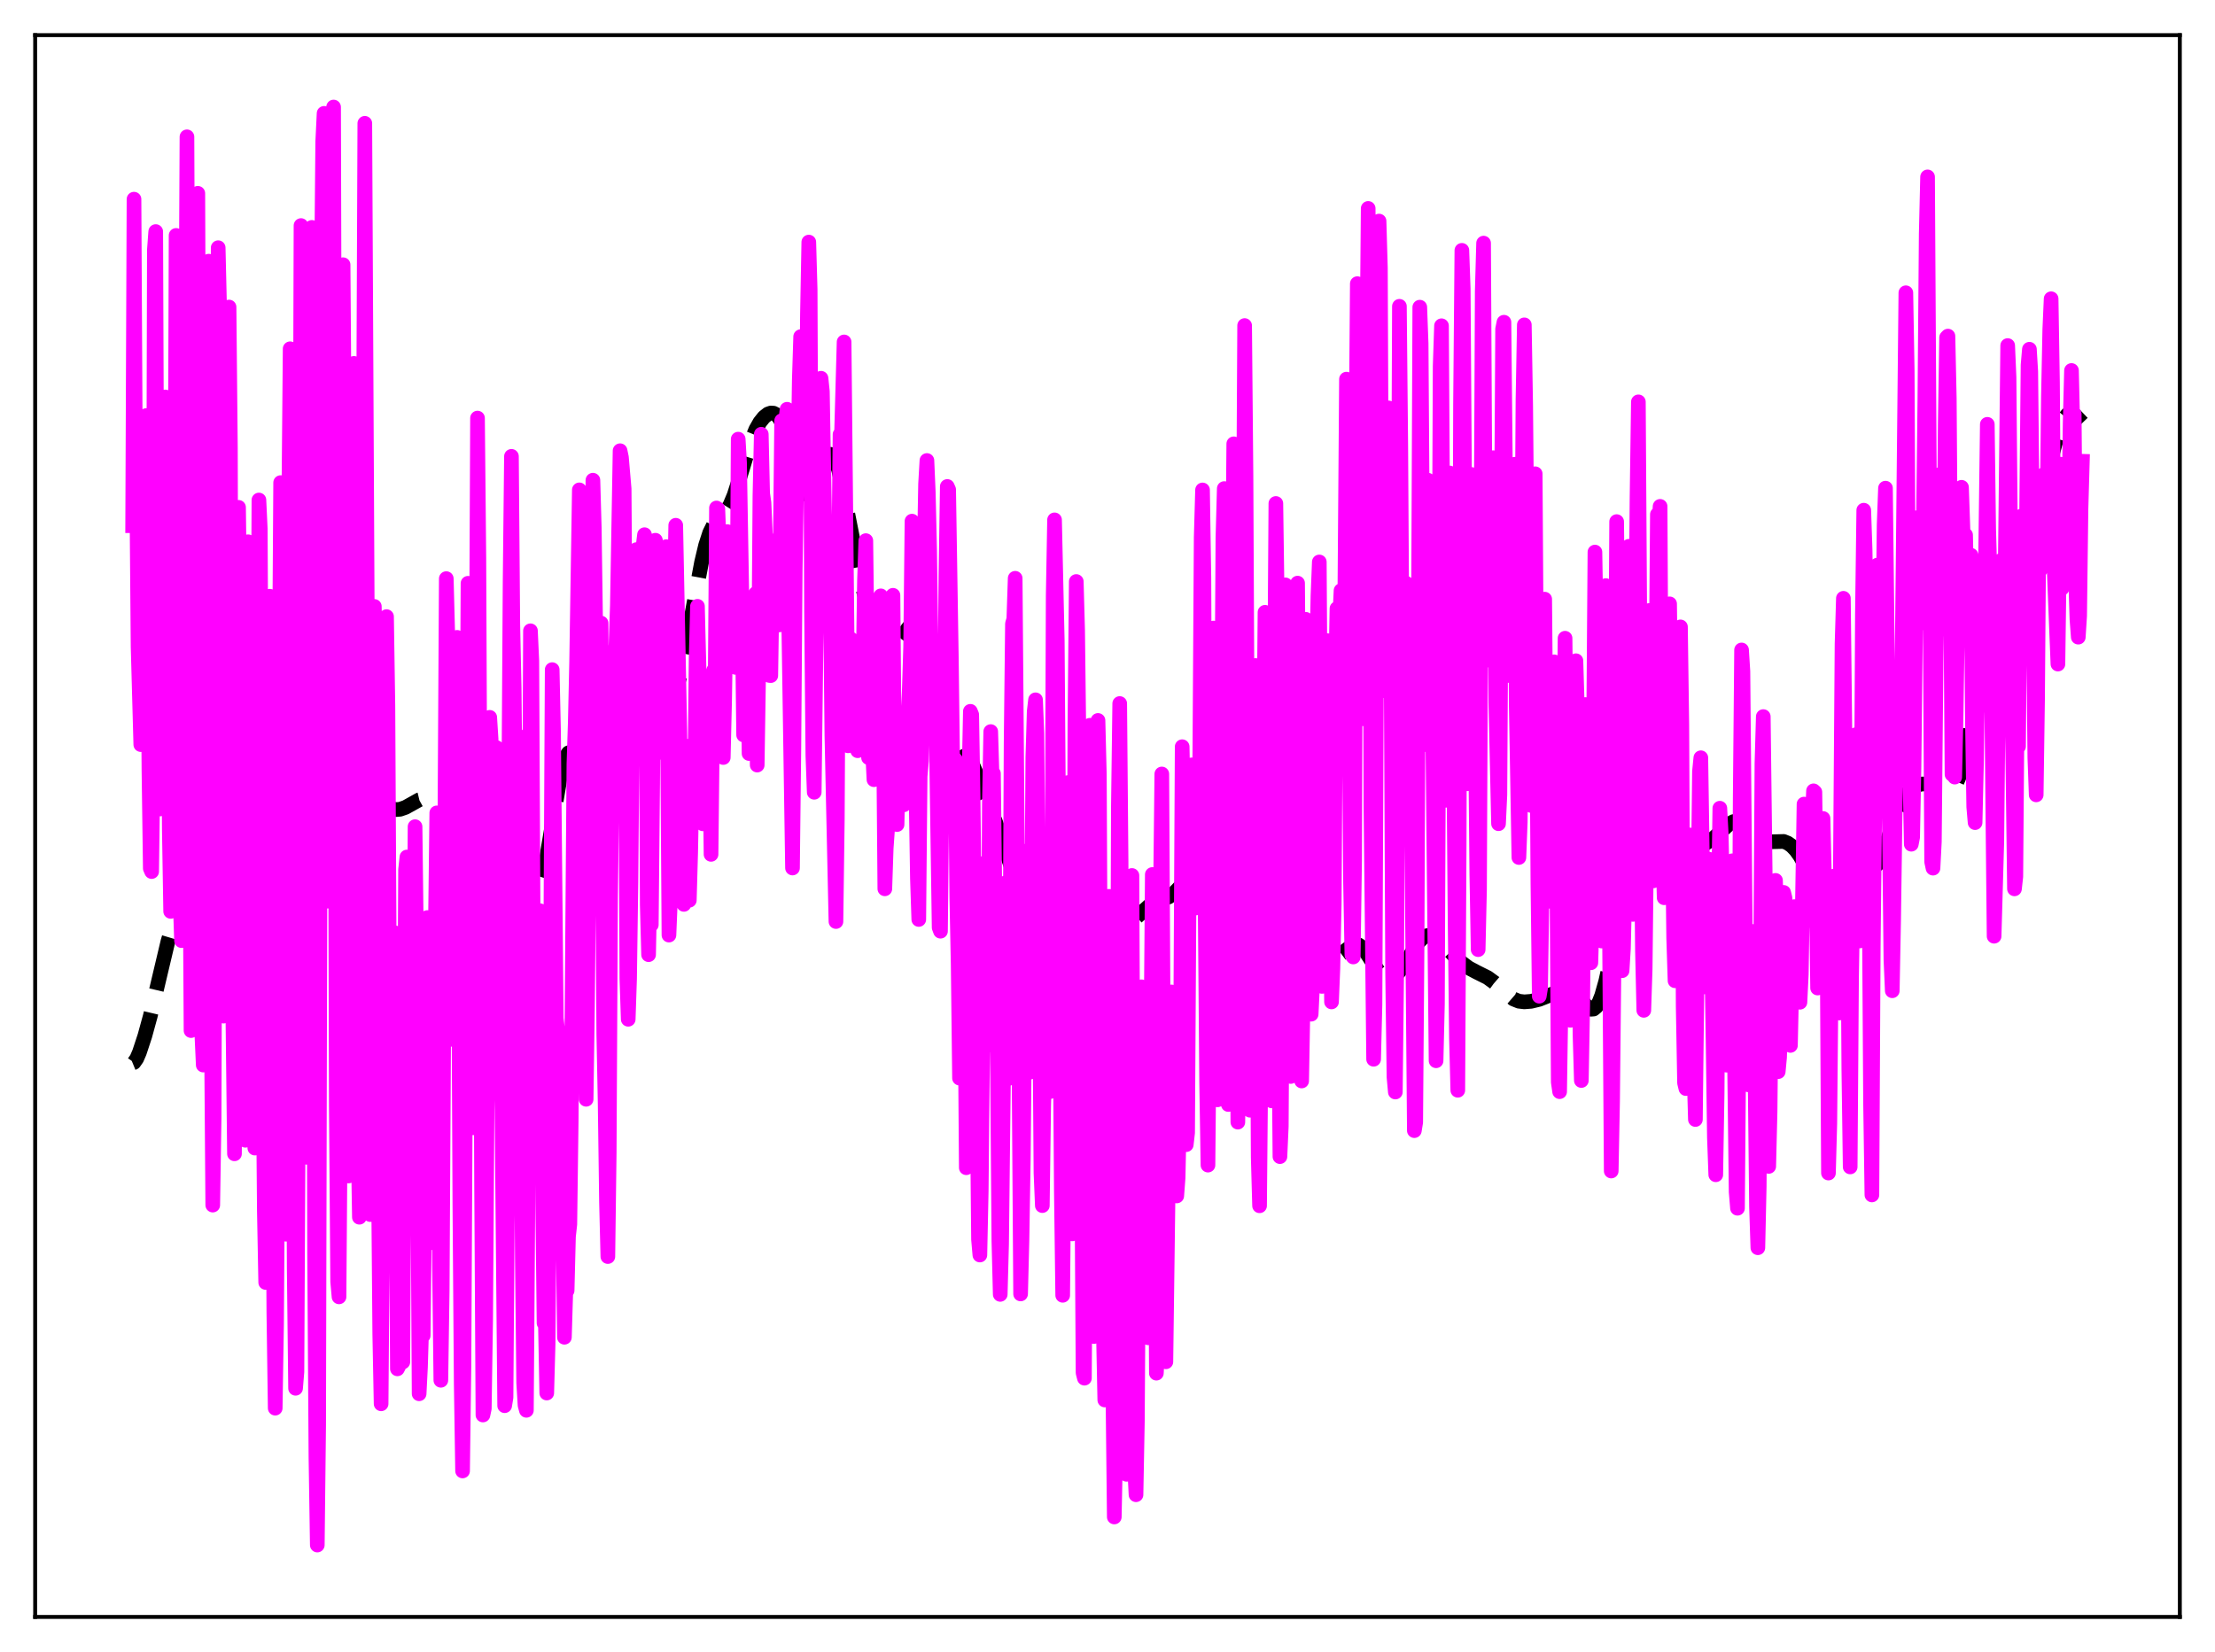 <?xml version="1.0" encoding="utf-8" standalone="no"?>
<!DOCTYPE svg PUBLIC "-//W3C//DTD SVG 1.1//EN"
  "http://www.w3.org/Graphics/SVG/1.1/DTD/svg11.dtd">
<svg xmlns:xlink="http://www.w3.org/1999/xlink" width="453.6pt" height="338.4pt" viewBox="0 0 453.6 338.4" xmlns="http://www.w3.org/2000/svg" version="1.1">
 <defs>
  <style type="text/css">*{stroke-linejoin: round; stroke-linecap: butt}</style>
 </defs>
 <g id="figure_1">
  <g id="patch_1">
   <path d="M 0 338.4 
L 453.6 338.4 
L 453.6 0 
L 0 0 
z
" style="fill: #ffffff"/>
  </g>
  <g id="axes_1">
   <g id="patch_2">
    <path d="M 7.2 331.2 
L 446.4 331.2 
L 446.4 7.2 
L 7.2 7.2 
z
" style="fill: #ffffff"/>
   </g>
   <g id="matplotlib.axis_1"/>
   <g id="matplotlib.axis_2"/>
   <g id="line2d_1">
    <path d="M 27.164 217.749 
L 27.442 217.635 
L 27.998 216.843 
L 28.554 215.556 
L 29.666 212.178 
L 30.778 208.118 
L 32.446 201.04 
L 34.393 192.825 
L 35.505 189.101 
L 36.339 187.003 
L 37.173 185.496 
L 38.007 184.44 
L 39.12 183.456 
L 40.51 182.238 
L 41.622 180.937 
L 42.734 179.251 
L 44.402 176.251 
L 46.627 171.813 
L 50.519 163.651 
L 51.354 162.742 
L 52.188 162.292 
L 53.856 161.778 
L 54.412 161.303 
L 54.968 160.471 
L 55.524 159.196 
L 56.08 157.403 
L 56.914 153.656 
L 57.749 148.723 
L 58.861 140.731 
L 60.807 126.265 
L 61.641 121.607 
L 62.197 119.525 
L 62.753 118.426 
L 63.031 118.274 
L 63.309 118.397 
L 63.588 118.798 
L 64.144 120.416 
L 64.7 123.03 
L 65.534 128.457 
L 66.924 139.696 
L 68.314 150.379 
L 69.148 155.339 
L 69.983 158.864 
L 70.539 160.443 
L 71.095 161.466 
L 71.651 162.015 
L 72.207 162.209 
L 72.763 162.164 
L 74.987 161.573 
L 75.543 161.696 
L 76.1 161.981 
L 76.934 162.693 
L 79.436 165.21 
L 80.27 165.657 
L 81.104 165.831 
L 81.939 165.763 
L 83.051 165.376 
L 84.441 164.603 
L 85.831 163.827 
L 86.665 163.625 
L 87.221 163.718 
L 87.777 164.048 
L 88.334 164.619 
L 89.168 165.902 
L 90.558 168.765 
L 91.948 171.495 
L 92.782 172.71 
L 93.616 173.546 
L 94.451 174.076 
L 95.285 174.344 
L 96.397 174.438 
L 97.787 174.237 
L 98.899 174.104 
L 99.733 174.222 
L 100.289 174.502 
L 101.124 175.25 
L 101.958 176.338 
L 104.46 180.001 
L 105.572 181.099 
L 107.241 182.294 
L 108.353 182.859 
L 108.909 182.935 
L 109.465 182.722 
L 110.021 182.089 
L 110.577 180.94 
L 111.133 179.209 
L 111.967 175.483 
L 113.08 168.94 
L 114.748 159.034 
L 115.304 156.653 
L 115.86 155.022 
L 116.416 154.205 
L 116.694 154.108 
L 116.972 154.208 
L 117.25 154.493 
L 117.806 155.535 
L 118.64 157.913 
L 120.309 163.209 
L 121.143 165.048 
L 121.699 165.825 
L 122.255 166.246 
L 122.811 166.363 
L 123.367 166.266 
L 124.201 165.881 
L 125.314 165.103 
L 126.148 164.321 
L 126.982 163.143 
L 127.816 161.4 
L 128.65 159.032 
L 131.709 149.167 
L 132.265 148.102 
L 132.821 147.378 
L 133.377 146.943 
L 134.211 146.674 
L 135.323 146.459 
L 135.879 146.178 
L 136.435 145.688 
L 136.991 144.92 
L 137.548 143.827 
L 138.382 141.561 
L 139.216 138.532 
L 140.328 133.379 
L 141.996 124.13 
L 143.665 115.197 
L 144.499 111.694 
L 145.333 109.133 
L 146.167 107.448 
L 147.001 106.428 
L 148.669 104.778 
L 149.503 103.421 
L 150.338 101.432 
L 151.45 97.978 
L 153.674 90.674 
L 154.786 87.956 
L 155.62 86.489 
L 156.455 85.444 
L 157.289 84.79 
L 157.845 84.601 
L 158.401 84.629 
L 158.957 84.915 
L 159.513 85.516 
L 160.069 86.467 
L 160.903 88.526 
L 161.737 91.255 
L 163.962 99.057 
L 164.518 100.363 
L 165.074 101.149 
L 165.352 101.327 
L 165.63 101.361 
L 165.908 101.252 
L 166.464 100.625 
L 167.02 99.515 
L 168.132 96.499 
L 168.967 94.375 
L 169.523 93.418 
L 169.801 93.153 
L 170.079 93.056 
L 170.357 93.138 
L 170.635 93.405 
L 171.191 94.489 
L 171.747 96.263 
L 172.581 99.998 
L 176.474 119.76 
L 177.586 123.809 
L 178.698 127.172 
L 179.81 129.831 
L 180.645 131.237 
L 181.201 131.873 
L 181.757 132.245 
L 182.313 132.348 
L 182.869 132.207 
L 183.425 131.843 
L 184.259 130.925 
L 186.205 128.364 
L 186.762 127.989 
L 187.318 128.003 
L 187.874 128.489 
L 188.43 129.48 
L 188.986 130.974 
L 189.82 134.013 
L 192.322 144.085 
L 193.157 146.299 
L 193.991 147.811 
L 195.103 149.19 
L 196.215 150.619 
L 197.327 152.534 
L 198.717 155.548 
L 202.054 163.34 
L 203.722 167.937 
L 207.059 177.439 
L 211.229 188.298 
L 212.064 189.944 
L 212.898 191.178 
L 213.732 192.022 
L 214.844 192.74 
L 217.346 194.006 
L 218.459 194.354 
L 219.571 194.401 
L 220.961 194.13 
L 224.576 193.247 
L 225.688 192.612 
L 229.58 190.054 
L 230.971 189.296 
L 232.361 188.222 
L 235.697 185.221 
L 236.81 184.691 
L 239.312 183.739 
L 240.424 182.938 
L 241.536 181.789 
L 242.649 180.237 
L 243.761 178.19 
L 245.151 174.979 
L 246.541 171.813 
L 247.097 170.907 
L 247.653 170.343 
L 248.209 170.182 
L 248.766 170.455 
L 249.322 171.137 
L 250.156 172.744 
L 252.936 179.048 
L 253.77 180.261 
L 254.605 181.077 
L 255.995 181.989 
L 257.385 182.908 
L 258.775 184.204 
L 261.278 186.706 
L 262.112 187.213 
L 262.946 187.459 
L 264.336 187.525 
L 265.448 187.628 
L 266.282 187.991 
L 267.117 188.673 
L 267.951 189.68 
L 269.341 191.825 
L 271.009 194.357 
L 271.843 195.262 
L 272.677 195.796 
L 273.234 195.903 
L 273.79 195.809 
L 274.624 195.366 
L 277.126 193.505 
L 277.682 193.417 
L 278.238 193.554 
L 278.794 193.933 
L 279.629 194.881 
L 280.741 196.589 
L 282.131 198.734 
L 282.965 199.689 
L 283.521 200.115 
L 284.077 200.34 
L 284.633 200.365 
L 285.189 200.201 
L 285.746 199.845 
L 286.58 198.978 
L 287.692 197.384 
L 290.472 193.003 
L 291.306 192.144 
L 292.141 191.679 
L 292.697 191.586 
L 293.253 191.67 
L 294.087 192.087 
L 295.199 193.007 
L 297.701 195.652 
L 299.37 197.229 
L 300.76 198.257 
L 302.428 199.143 
L 304.653 200.255 
L 306.043 201.271 
L 309.935 204.634 
L 311.048 205.083 
L 312.16 205.213 
L 313.55 205.105 
L 315.218 204.704 
L 316.609 204.154 
L 319.945 202.709 
L 320.779 202.66 
L 321.613 202.911 
L 322.448 203.466 
L 323.282 204.307 
L 325.228 206.439 
L 325.784 206.729 
L 326.34 206.687 
L 326.896 206.228 
L 327.452 205.306 
L 328.008 203.904 
L 328.843 200.957 
L 330.233 194.712 
L 331.623 188.666 
L 332.457 185.863 
L 333.291 183.766 
L 334.125 182.236 
L 338.018 175.978 
L 338.852 174.759 
L 339.686 173.933 
L 340.242 173.669 
L 340.798 173.631 
L 341.633 173.896 
L 344.135 175.139 
L 344.969 175.139 
L 345.803 174.864 
L 347.194 174.094 
L 350.808 171.785 
L 352.198 170.538 
L 354.145 168.748 
L 354.979 168.29 
L 355.535 168.186 
L 356.091 168.25 
L 356.647 168.481 
L 357.481 169.114 
L 360.54 171.985 
L 361.374 172.33 
L 362.208 172.435 
L 365.266 172.357 
L 366.101 172.694 
L 366.935 173.284 
L 367.769 174.155 
L 368.603 175.324 
L 369.715 177.263 
L 372.218 181.912 
L 373.052 182.856 
L 373.608 183.139 
L 374.164 183.116 
L 374.72 182.776 
L 375.276 182.123 
L 376.11 180.667 
L 378.613 175.63 
L 379.169 175.014 
L 379.725 174.727 
L 380.281 174.784 
L 380.837 175.152 
L 381.671 176.062 
L 382.783 177.264 
L 383.339 177.56 
L 383.895 177.496 
L 384.452 177.026 
L 385.008 176.156 
L 385.842 174.195 
L 387.232 169.986 
L 388.622 166.01 
L 389.456 164.177 
L 390.291 162.797 
L 391.125 161.819 
L 391.959 161.171 
L 392.793 160.763 
L 393.627 160.581 
L 394.739 160.608 
L 395.851 160.911 
L 398.91 162.033 
L 399.466 161.873 
L 400.022 161.42 
L 400.578 160.578 
L 401.134 159.283 
L 401.968 156.465 
L 402.803 152.686 
L 405.861 137.318 
L 406.695 134.823 
L 407.251 133.775 
L 407.807 133.163 
L 408.363 132.886 
L 410.032 132.517 
L 410.588 132.065 
L 411.144 131.258 
L 411.7 130.036 
L 412.534 127.445 
L 413.368 124.075 
L 415.037 116.074 
L 417.261 105.525 
L 419.485 96.069 
L 421.154 89.8 
L 421.988 87.331 
L 422.822 85.588 
L 423.378 84.922 
L 423.934 84.66 
L 424.49 84.766 
L 425.046 85.176 
L 426.436 86.63 
L 426.436 86.63 
" clip-path="url(#p8e34c26a7c)" style="fill: none; stroke-dasharray: 11.1,4.8; stroke-dashoffset: 0; stroke: #000000; stroke-width: 3"/>
   </g>
   <g id="line2d_2">
    <path d="M 27.164 107.685 
L 27.442 40.797 
L 27.72 92.106 
L 27.998 99.578 
L 28.276 132.459 
L 28.832 152.519 
L 29.11 146.438 
L 29.388 104.748 
L 29.666 87.669 
L 29.944 85.12 
L 30.5 157.746 
L 30.778 177.879 
L 31.056 178.525 
L 31.334 157.991 
L 31.612 51.201 
L 31.89 47.433 
L 32.168 119.186 
L 32.446 154.106 
L 32.725 165.711 
L 33.003 163.733 
L 33.281 158.631 
L 33.559 136.311 
L 33.837 81.309 
L 34.115 87.089 
L 34.671 169.885 
L 34.949 186.682 
L 35.227 185.453 
L 35.783 127.763 
L 36.061 48.222 
L 36.339 51.926 
L 36.617 148.02 
L 36.895 184.517 
L 37.173 192.67 
L 37.451 166.652 
L 37.729 104.882 
L 38.007 83.65 
L 38.285 28.025 
L 38.842 165.434 
L 39.12 211.099 
L 39.398 208.716 
L 39.954 97.736 
L 40.232 86.786 
L 40.51 39.596 
L 41.066 178.099 
L 41.344 212.091 
L 41.622 218.158 
L 41.9 141.245 
L 42.456 54.361 
L 42.734 53.498 
L 43.012 174.057 
L 43.568 246.842 
L 43.846 229.076 
L 44.124 141.354 
L 44.402 106.258 
L 44.68 50.738 
L 44.959 62.589 
L 45.237 163.703 
L 45.515 178.124 
L 45.793 208.136 
L 46.071 174.227 
L 46.349 97.804 
L 46.627 73.946 
L 46.905 62.891 
L 47.183 91.681 
L 47.461 188.344 
L 48.017 236.341 
L 48.295 198.972 
L 48.573 130.061 
L 48.851 103.922 
L 49.129 126.088 
L 49.685 210.972 
L 49.963 227.042 
L 50.241 233.564 
L 50.797 110.971 
L 51.076 123.477 
L 51.354 147.889 
L 51.632 201.89 
L 51.91 225.459 
L 52.188 235.168 
L 52.466 219.39 
L 53.022 102.421 
L 53.3 108.313 
L 53.856 216.05 
L 54.134 248.085 
L 54.412 262.696 
L 54.69 206.22 
L 54.968 123.683 
L 55.246 122.128 
L 55.524 146.589 
L 55.802 224.716 
L 56.08 268.848 
L 56.358 288.441 
L 56.636 271.175 
L 56.914 230.3 
L 57.193 140.96 
L 57.471 98.851 
L 58.027 212.887 
L 58.305 242.331 
L 58.583 252.814 
L 58.861 209.671 
L 59.139 102.99 
L 59.417 71.438 
L 59.973 192.44 
L 60.251 259.917 
L 60.529 284.369 
L 60.807 281 
L 61.085 227.457 
L 61.641 46.203 
L 61.919 49.247 
L 62.475 202.165 
L 62.753 237.046 
L 63.031 226.592 
L 63.588 62.347 
L 63.866 46.577 
L 64.422 256.694 
L 64.7 298.551 
L 64.978 316.473 
L 65.256 291.808 
L 65.812 59.11 
L 66.09 28.97 
L 66.368 23.22 
L 66.646 113.028 
L 67.202 184.591 
L 67.48 167.292 
L 67.758 116.378 
L 68.036 37.617 
L 68.314 21.927 
L 68.87 226.44 
L 69.148 262.515 
L 69.426 265.64 
L 69.705 228.56 
L 70.261 54.224 
L 70.817 131.186 
L 71.095 212.739 
L 71.373 240.883 
L 71.651 229.409 
L 71.929 180.839 
L 72.207 106.677 
L 72.485 74.436 
L 73.319 232.345 
L 73.597 249.329 
L 74.153 158.928 
L 74.709 25.258 
L 75.822 248.786 
L 76.1 210.384 
L 76.378 152.635 
L 76.656 124.215 
L 76.934 138.133 
L 77.49 240.064 
L 77.768 273.289 
L 78.046 287.549 
L 78.324 252.56 
L 78.88 145.879 
L 79.158 126.304 
L 79.436 144.498 
L 79.992 247.361 
L 80.27 252.389 
L 80.548 198.049 
L 80.826 191.049 
L 81.382 280.386 
L 81.66 279.847 
L 81.939 270.244 
L 82.495 278.981 
L 83.051 178.132 
L 83.329 175.547 
L 83.607 189.394 
L 83.885 216.889 
L 84.163 220.653 
L 84.441 221.798 
L 84.719 214.098 
L 84.997 169.328 
L 85.275 191.958 
L 85.831 285.494 
L 86.109 280.024 
L 86.387 270.947 
L 86.665 273.571 
L 86.943 249.153 
L 87.221 205.489 
L 87.499 187.946 
L 87.777 208.23 
L 88.056 245.476 
L 88.334 254.542 
L 88.612 238.361 
L 89.168 189.593 
L 89.446 166.505 
L 90.002 259.339 
L 90.28 282.73 
L 90.558 264.384 
L 91.392 118.52 
L 91.67 129.096 
L 92.504 212.896 
L 92.782 206.714 
L 93.06 165.418 
L 93.616 130.556 
L 94.172 246.748 
L 94.451 283.463 
L 94.729 301.301 
L 95.007 280.035 
L 95.841 119.476 
L 96.675 222.167 
L 96.953 231.017 
L 97.231 172.799 
L 97.509 147.424 
L 97.787 85.637 
L 98.065 114.347 
L 98.621 242.795 
L 98.899 289.839 
L 99.177 288.525 
L 99.455 270.248 
L 100.289 146.937 
L 100.568 151.378 
L 100.846 170.273 
L 101.124 197.307 
L 101.402 180.339 
L 101.68 153.132 
L 101.958 164.649 
L 102.236 168.788 
L 102.514 211.503 
L 102.792 227.153 
L 103.348 287.936 
L 103.626 286.242 
L 103.904 248.503 
L 104.182 162.996 
L 104.46 119.223 
L 104.738 93.474 
L 105.016 127.849 
L 105.294 140.969 
L 105.572 170.291 
L 105.85 150.506 
L 106.128 153.821 
L 106.406 179.113 
L 106.963 257.754 
L 107.241 283.227 
L 107.519 287.851 
L 107.797 288.881 
L 108.075 250.731 
L 108.631 129.211 
L 108.909 135.344 
L 109.187 190.312 
L 109.743 228.493 
L 110.021 228.775 
L 110.577 186.543 
L 110.855 192.945 
L 111.133 246.508 
L 111.411 271.016 
L 111.689 270.973 
L 111.967 285.342 
L 112.245 275.266 
L 112.523 243.184 
L 113.08 137.164 
L 113.358 149.929 
L 113.914 208.588 
L 114.47 213.314 
L 114.748 230.234 
L 115.026 236.455 
L 115.304 250.528 
L 115.582 273.915 
L 115.86 264.694 
L 116.138 264.352 
L 116.416 253.287 
L 116.694 250.761 
L 116.972 229.579 
L 117.528 156.497 
L 117.806 148.041 
L 118.084 135.556 
L 118.64 100.339 
L 118.919 108.165 
L 119.197 137.321 
L 119.475 179.972 
L 120.031 225.169 
L 120.309 205.981 
L 120.865 147.881 
L 121.143 131.214 
L 121.421 98.363 
L 121.699 108.136 
L 122.255 147.502 
L 122.533 153.921 
L 122.811 128.037 
L 123.089 127.626 
L 123.645 211.78 
L 123.923 225.865 
L 124.201 246.253 
L 124.479 257.386 
L 124.757 236.141 
L 125.036 183.893 
L 125.592 138.081 
L 126.148 132.036 
L 126.426 124.008 
L 126.982 92.325 
L 127.26 93.67 
L 127.816 100.127 
L 128.094 140.728 
L 128.372 200.438 
L 128.65 208.782 
L 128.928 200.48 
L 129.206 180.703 
L 129.484 147.201 
L 130.318 112.583 
L 130.596 116.728 
L 130.874 135.148 
L 131.152 145.271 
L 131.709 111.766 
L 131.987 109.525 
L 132.265 127.804 
L 132.543 185.28 
L 132.821 195.552 
L 133.099 181.241 
L 133.377 189.43 
L 133.655 160.475 
L 133.933 114.025 
L 134.211 110.658 
L 134.489 111.989 
L 134.767 119.614 
L 135.323 144.34 
L 135.601 154.157 
L 136.157 114.765 
L 136.435 111.973 
L 136.991 191.538 
L 137.269 184.803 
L 137.548 183.235 
L 137.826 177.834 
L 138.104 122.596 
L 138.382 107.591 
L 139.216 149.58 
L 139.494 170.872 
L 139.772 181.097 
L 140.05 185.248 
L 140.328 164.683 
L 140.606 152.842 
L 140.884 160.583 
L 141.162 184.404 
L 141.44 174.607 
L 141.718 160.282 
L 141.996 166.99 
L 142.274 161.412 
L 142.552 135.036 
L 142.83 124.194 
L 143.943 168.749 
L 144.221 156.927 
L 144.499 156.354 
L 144.777 138.559 
L 145.055 140.018 
L 145.333 152.401 
L 145.611 175.002 
L 145.889 150.392 
L 146.167 137.265 
L 146.445 141.593 
L 146.723 104.054 
L 147.001 104.239 
L 147.279 111.409 
L 147.557 139.382 
L 148.113 155.164 
L 148.391 143.464 
L 148.947 108.894 
L 149.225 109.664 
L 149.503 121.717 
L 150.06 135.706 
L 150.338 111.521 
L 150.616 136.699 
L 150.894 133.846 
L 151.172 89.949 
L 151.45 94.771 
L 152.006 127.204 
L 152.284 150.548 
L 152.562 144.511 
L 152.84 127.974 
L 153.118 129.537 
L 153.396 154.35 
L 153.674 149.953 
L 153.952 131.823 
L 154.23 128.258 
L 154.508 136.131 
L 154.786 121.552 
L 155.064 156.715 
L 155.342 138.769 
L 155.62 101.637 
L 155.899 88.949 
L 156.177 101.06 
L 156.455 102.994 
L 156.733 109.175 
L 157.011 111.474 
L 157.289 120.967 
L 157.567 138.359 
L 157.845 138.387 
L 158.123 120.381 
L 158.401 112.988 
L 158.679 113.202 
L 158.957 110.649 
L 159.235 115.101 
L 159.513 128.02 
L 159.791 111.725 
L 160.069 86.181 
L 160.347 88.814 
L 160.625 97.342 
L 160.903 86.204 
L 161.181 83.831 
L 161.459 123.639 
L 162.294 177.798 
L 162.572 153.363 
L 162.85 116.701 
L 163.128 98.968 
L 163.406 96.044 
L 163.684 77.796 
L 163.962 68.955 
L 164.518 81.188 
L 164.796 100.182 
L 165.074 91.111 
L 165.352 64.412 
L 165.63 49.586 
L 165.908 59.311 
L 166.186 125.341 
L 166.464 154.813 
L 166.742 162.282 
L 167.576 92.982 
L 167.854 89.774 
L 168.132 77.479 
L 168.411 80.186 
L 168.967 111.605 
L 169.245 113.95 
L 169.523 109.825 
L 169.801 111.811 
L 170.079 124.288 
L 170.357 150.672 
L 171.191 188.762 
L 171.469 167.823 
L 171.747 116.555 
L 172.025 88.984 
L 172.303 89.934 
L 172.859 70.041 
L 173.693 152.768 
L 173.971 136.369 
L 174.249 130.889 
L 174.806 147.161 
L 175.084 145.672 
L 175.64 153.774 
L 175.918 151.862 
L 176.196 148.87 
L 176.474 144.65 
L 176.752 137.378 
L 177.03 118.956 
L 177.308 110.74 
L 177.864 155.183 
L 178.142 152.135 
L 178.42 142.65 
L 178.698 154.081 
L 178.976 159.705 
L 179.532 135.099 
L 179.81 138.164 
L 180.088 122.534 
L 180.366 122.05 
L 180.645 126.234 
L 180.923 149.1 
L 181.201 182.06 
L 181.479 173.78 
L 182.035 165.939 
L 182.313 154.476 
L 182.591 122.931 
L 182.869 121.938 
L 183.147 154.351 
L 183.425 165.224 
L 183.703 168.897 
L 183.981 156.548 
L 184.259 153.648 
L 184.537 156.16 
L 184.815 156.516 
L 185.093 164.852 
L 185.371 163.23 
L 185.649 153.663 
L 186.205 141.553 
L 186.483 132.526 
L 186.762 106.748 
L 187.04 111.339 
L 187.318 144.952 
L 187.874 179.957 
L 188.152 188.338 
L 188.43 159.02 
L 188.708 155.842 
L 188.986 142.049 
L 189.264 114.109 
L 189.542 99.114 
L 189.82 94.326 
L 190.098 100.807 
L 190.376 112.618 
L 190.654 133.165 
L 190.932 140.758 
L 191.21 134.845 
L 191.488 133.421 
L 192.322 189.993 
L 192.6 190.742 
L 192.879 163.849 
L 193.435 150.175 
L 193.713 118.064 
L 193.991 99.646 
L 194.269 100.28 
L 194.825 134.958 
L 195.103 157.315 
L 195.381 158.923 
L 195.659 155.619 
L 195.937 183.781 
L 196.215 197.437 
L 196.493 220.839 
L 196.771 219.327 
L 197.327 181.517 
L 197.605 203.466 
L 197.883 239.19 
L 198.161 218.143 
L 198.439 159.055 
L 198.717 145.701 
L 198.995 146.393 
L 199.274 163.003 
L 199.552 189.69 
L 199.83 196.007 
L 200.386 253.877 
L 200.664 257.074 
L 200.942 243.915 
L 201.498 186.529 
L 201.776 176.684 
L 202.054 201.119 
L 202.332 214.092 
L 202.61 164.556 
L 202.888 149.854 
L 203.166 159.161 
L 203.444 158.437 
L 203.722 181.732 
L 204 187.239 
L 204.556 254.21 
L 204.834 265.133 
L 205.112 254.82 
L 205.947 180.823 
L 206.225 191.117 
L 206.503 220.936 
L 206.781 210.387 
L 207.059 152.298 
L 207.337 127.758 
L 207.615 126.798 
L 207.893 118.452 
L 208.449 186.627 
L 209.005 265.045 
L 209.283 254.145 
L 209.561 237.308 
L 210.117 178.554 
L 210.395 174.267 
L 210.951 219.605 
L 211.229 197.508 
L 211.508 155.088 
L 211.786 145.755 
L 212.064 143.345 
L 212.342 150.257 
L 212.62 184.47 
L 212.898 203.544 
L 213.176 240.25 
L 213.454 246.945 
L 213.732 226.431 
L 214.01 216.808 
L 214.566 185.485 
L 215.122 223.584 
L 215.4 195.303 
L 215.678 122.049 
L 215.956 106.485 
L 216.512 131.194 
L 217.346 243.818 
L 217.625 265.321 
L 218.181 206.44 
L 218.459 162.828 
L 218.737 160.287 
L 219.015 181.784 
L 219.293 232.886 
L 219.571 252.743 
L 219.849 221.079 
L 220.127 148.116 
L 220.405 119.112 
L 220.683 129.136 
L 220.961 152.435 
L 221.795 281.198 
L 222.073 282.297 
L 222.907 156.652 
L 223.185 148.563 
L 223.463 180.517 
L 223.742 251.864 
L 224.02 273.767 
L 224.298 238.664 
L 224.576 180.91 
L 224.854 147.57 
L 225.132 158.663 
L 225.41 215.356 
L 225.966 273.088 
L 226.244 286.764 
L 226.522 284.547 
L 227.078 183.596 
L 227.356 185.793 
L 227.634 222.327 
L 227.912 285.776 
L 228.19 310.729 
L 228.468 297.16 
L 228.746 248.928 
L 229.024 165.389 
L 229.302 144.104 
L 229.58 176.398 
L 229.858 250.517 
L 230.693 301.993 
L 230.971 284.612 
L 231.249 224.576 
L 231.527 188.572 
L 231.805 179.325 
L 232.361 300.762 
L 232.639 306.173 
L 232.917 291.207 
L 233.473 207.166 
L 233.751 202.131 
L 234.307 269.871 
L 234.585 266.298 
L 234.863 266.726 
L 235.141 274.03 
L 235.419 247.44 
L 235.975 179.127 
L 236.254 185.528 
L 236.81 281.272 
L 237.088 275.691 
L 237.366 239.957 
L 237.644 183.604 
L 237.922 158.536 
L 238.478 257.785 
L 238.756 278.942 
L 239.59 214.972 
L 239.868 203.18 
L 240.146 204.936 
L 240.424 210.834 
L 240.98 244.971 
L 241.258 241.265 
L 241.536 228.192 
L 241.814 204.518 
L 242.092 152.951 
L 242.371 167.576 
L 242.649 209.924 
L 242.927 234.465 
L 243.205 232.017 
L 243.483 186.129 
L 243.761 159.278 
L 244.039 156.676 
L 244.317 157.64 
L 244.595 181.05 
L 244.873 185.991 
L 245.151 170.85 
L 245.429 173.28 
L 245.707 154.341 
L 245.985 110.087 
L 246.263 100.359 
L 246.541 118.384 
L 246.819 187.857 
L 247.097 221.652 
L 247.375 238.653 
L 247.653 208.957 
L 247.931 164.535 
L 248.488 128.646 
L 249.044 217.693 
L 249.322 225.286 
L 249.6 197.944 
L 249.878 183.62 
L 250.156 155.257 
L 250.434 110.172 
L 250.712 100.073 
L 250.99 136.819 
L 251.268 195.404 
L 251.546 226.24 
L 251.824 223.115 
L 252.102 183.162 
L 252.38 122.839 
L 252.658 90.908 
L 252.936 91.717 
L 253.214 189.059 
L 253.492 229.851 
L 253.77 212.245 
L 254.048 172.584 
L 254.326 166.085 
L 254.883 66.685 
L 255.161 97.605 
L 255.717 214.118 
L 255.995 227.415 
L 256.829 142.09 
L 257.107 136.319 
L 257.663 237.05 
L 257.941 246.985 
L 259.053 125.419 
L 259.331 128.761 
L 259.609 185.162 
L 259.887 218.72 
L 260.165 224.142 
L 260.443 225.504 
L 261.278 103.128 
L 261.556 123.159 
L 261.834 205.095 
L 262.112 236.916 
L 262.39 230.717 
L 262.946 140.202 
L 263.224 119.8 
L 263.502 127.694 
L 264.336 220.5 
L 264.614 205.962 
L 264.892 185.496 
L 265.17 131.695 
L 265.448 123.201 
L 265.726 119.443 
L 266.004 153.537 
L 266.282 210.951 
L 266.56 221.422 
L 266.838 205.963 
L 267.395 126.856 
L 267.673 128.3 
L 268.507 207.741 
L 268.785 202 
L 269.341 169.525 
L 269.619 135.741 
L 269.897 122.062 
L 270.175 115.109 
L 270.731 202.05 
L 271.009 200.238 
L 271.287 187.496 
L 271.565 145.374 
L 271.843 131.229 
L 272.121 152.812 
L 272.677 205.227 
L 272.955 198.419 
L 273.234 185.005 
L 273.512 139.678 
L 273.79 124.657 
L 274.068 157.051 
L 274.346 126.761 
L 274.624 120.969 
L 274.902 145.417 
L 275.18 151.854 
L 275.736 77.662 
L 276.57 180.713 
L 276.848 195.633 
L 277.126 196.022 
L 277.404 176.238 
L 277.682 93.311 
L 277.96 58.101 
L 278.794 140.889 
L 279.072 140.979 
L 279.351 147.249 
L 279.629 146.469 
L 279.907 74.822 
L 280.185 42.694 
L 280.463 82.328 
L 280.741 164.884 
L 281.297 216.972 
L 281.575 205.772 
L 281.853 144.656 
L 282.131 53.758 
L 282.409 45.282 
L 282.687 54.884 
L 282.965 121.04 
L 283.243 141.481 
L 283.799 135.954 
L 284.077 137.465 
L 284.355 83.556 
L 284.633 86.292 
L 285.189 199.463 
L 285.468 220.62 
L 285.746 223.686 
L 286.024 198.992 
L 286.58 62.742 
L 286.858 91.489 
L 287.136 136.3 
L 287.414 144.545 
L 287.97 119.479 
L 288.804 136.312 
L 289.638 231.591 
L 289.916 229.877 
L 290.194 193.553 
L 290.75 62.919 
L 291.028 70.371 
L 291.585 152.554 
L 291.863 142.191 
L 292.419 98.358 
L 292.697 118.924 
L 292.975 107.679 
L 294.087 217.28 
L 294.365 205.627 
L 294.921 75.017 
L 295.199 66.728 
L 295.477 111.964 
L 295.755 133.61 
L 296.033 163.934 
L 296.589 108.017 
L 296.867 96.88 
L 297.145 104.517 
L 297.423 121.496 
L 297.98 188.534 
L 298.258 212.591 
L 298.536 223.325 
L 298.814 173.186 
L 299.092 82.873 
L 299.37 51.278 
L 299.648 59.139 
L 300.204 140.735 
L 300.482 160.54 
L 300.76 133.717 
L 301.038 128.069 
L 301.316 97.182 
L 301.594 98.352 
L 301.872 119.371 
L 302.428 179.031 
L 302.706 194.514 
L 302.984 182.211 
L 303.54 59.645 
L 303.818 49.8 
L 304.097 101.913 
L 304.375 98.316 
L 304.931 135.221 
L 305.209 129.367 
L 305.487 116.141 
L 305.765 93.75 
L 306.043 112.012 
L 306.321 143.878 
L 306.877 168.724 
L 307.155 162.786 
L 307.711 67.387 
L 307.989 66.006 
L 308.267 94.085 
L 308.823 106.208 
L 309.101 138.38 
L 309.379 117.852 
L 309.657 116.129 
L 309.935 102.248 
L 310.214 95.091 
L 310.492 143.845 
L 311.048 175.645 
L 311.326 168.403 
L 311.882 81.904 
L 312.16 66.542 
L 312.438 83.131 
L 312.994 142.193 
L 313.272 147.034 
L 313.55 164.992 
L 314.106 99.989 
L 314.384 97.043 
L 314.94 180.924 
L 315.218 204.054 
L 315.496 202.34 
L 315.774 183.395 
L 316.052 142.419 
L 316.331 122.727 
L 316.609 153.141 
L 317.165 184.611 
L 317.721 164.995 
L 317.999 163.381 
L 318.277 135.571 
L 318.555 140.277 
L 319.111 221.661 
L 319.389 223.609 
L 319.667 205.317 
L 320.501 130.731 
L 320.779 156.831 
L 321.057 170.769 
L 321.335 197.498 
L 321.613 208.993 
L 322.169 139.545 
L 322.448 143.488 
L 322.726 135.343 
L 323.004 144.66 
L 323.56 211.87 
L 323.838 221.325 
L 324.116 205.974 
L 324.672 144.317 
L 324.95 147.715 
L 325.784 197.209 
L 326.062 187.999 
L 326.618 113.083 
L 326.896 129.41 
L 327.174 129.665 
L 328.008 192.758 
L 328.286 183.38 
L 328.564 164.277 
L 328.843 119.947 
L 329.121 124.237 
L 329.955 239.866 
L 330.233 225.57 
L 330.511 198.358 
L 331.067 106.844 
L 331.901 184.049 
L 332.179 198.833 
L 332.457 194.331 
L 332.735 182.638 
L 333.291 112.278 
L 333.569 111.9 
L 334.125 175.686 
L 334.403 187.305 
L 334.681 163.638 
L 335.238 101.91 
L 335.516 82.316 
L 336.072 168.648 
L 336.35 194.745 
L 336.628 206.949 
L 336.906 198.485 
L 337.74 125.048 
L 338.296 169.845 
L 338.574 180.431 
L 338.852 175.807 
L 339.408 105.379 
L 339.686 108.033 
L 339.964 103.721 
L 340.242 155.068 
L 340.52 173.581 
L 340.798 183.89 
L 341.355 161.643 
L 341.633 125.284 
L 341.911 123.687 
L 342.745 192.165 
L 343.023 200.893 
L 343.857 129.232 
L 344.135 128.408 
L 344.413 148.407 
L 344.691 206.136 
L 344.969 221.814 
L 345.247 222.974 
L 345.525 189.297 
L 346.081 171.026 
L 346.359 174.005 
L 346.915 219.746 
L 347.194 229.314 
L 348.028 158.012 
L 348.306 155.215 
L 348.862 192.022 
L 349.14 202.148 
L 349.418 184.262 
L 349.974 175.99 
L 350.252 178.65 
L 350.808 213.121 
L 351.086 233.014 
L 351.364 240.631 
L 351.642 223.985 
L 351.92 183.809 
L 352.198 165.549 
L 352.476 170.674 
L 352.754 183.471 
L 353.032 201.852 
L 353.589 218.181 
L 353.867 198.098 
L 354.145 193.74 
L 354.423 182.578 
L 354.701 176.325 
L 355.535 244.155 
L 355.813 247.488 
L 356.091 214.795 
L 356.369 163.522 
L 356.647 133.135 
L 356.925 137.516 
L 357.481 198.734 
L 357.759 220.078 
L 358.037 222.207 
L 358.593 191.175 
L 358.871 190.789 
L 359.149 196.178 
L 359.706 247.182 
L 359.984 255.581 
L 360.262 243.034 
L 360.818 156.381 
L 361.096 146.781 
L 362.208 238.919 
L 362.486 227.696 
L 362.764 200.909 
L 363.042 186.951 
L 363.32 190.96 
L 363.598 180.335 
L 363.876 188.783 
L 364.154 219.506 
L 364.432 216.549 
L 364.71 206.442 
L 364.988 190.535 
L 365.266 182.796 
L 365.544 183.947 
L 366.379 213.704 
L 366.657 214.135 
L 367.213 189.151 
L 367.491 185.7 
L 367.769 200.928 
L 368.047 193.577 
L 368.325 194.489 
L 368.603 205.295 
L 368.881 199.544 
L 369.437 164.705 
L 369.715 167.75 
L 369.993 188.648 
L 370.549 170.829 
L 370.827 172.297 
L 371.105 168.088 
L 371.383 161.987 
L 371.661 162.244 
L 372.218 202.381 
L 372.496 181.738 
L 372.774 175.71 
L 373.052 173.182 
L 373.33 167.649 
L 373.608 179.347 
L 373.886 183.7 
L 374.164 193.239 
L 374.442 240.278 
L 374.72 230.096 
L 374.998 200.221 
L 375.276 200.485 
L 375.554 179.464 
L 375.832 181.324 
L 376.11 180.637 
L 376.388 204.643 
L 376.666 207.502 
L 377.222 131.878 
L 377.5 122.554 
L 378.057 172.563 
L 378.335 176.411 
L 378.613 219.055 
L 378.891 239.027 
L 379.169 200.363 
L 380.003 150.5 
L 380.281 157.123 
L 380.559 160.485 
L 380.837 192.741 
L 381.115 178.231 
L 381.393 125.868 
L 381.671 104.506 
L 381.949 112.704 
L 382.227 132.863 
L 382.505 169.368 
L 382.783 182.604 
L 383.061 225.864 
L 383.339 244.762 
L 383.617 193.724 
L 384.452 115.752 
L 384.73 124.869 
L 385.008 150.361 
L 385.286 153.334 
L 385.842 107.51 
L 386.12 99.988 
L 387.232 196.615 
L 387.51 202.941 
L 387.788 188.378 
L 388.344 148.583 
L 388.622 147.942 
L 388.9 146.235 
L 389.178 140.936 
L 389.456 141.973 
L 390.291 59.972 
L 390.569 75.919 
L 390.847 131.432 
L 391.125 158.656 
L 391.403 172.924 
L 391.681 171.493 
L 391.959 157.253 
L 392.515 106.053 
L 392.793 110.058 
L 393.071 127.112 
L 393.349 127.656 
L 393.905 105.813 
L 394.183 81.902 
L 394.461 47.915 
L 394.739 36.237 
L 395.573 176.518 
L 395.851 177.826 
L 396.129 172.424 
L 396.686 114.065 
L 396.964 98.278 
L 397.242 97.187 
L 397.52 118.774 
L 397.798 128.868 
L 398.076 117.566 
L 398.354 87.01 
L 398.632 69.128 
L 398.91 68.846 
L 399.188 81.61 
L 399.744 158.617 
L 400.022 157.401 
L 400.3 159.178 
L 400.578 146.567 
L 400.856 128.452 
L 401.69 99.815 
L 402.246 116.054 
L 402.524 109.587 
L 402.803 122.132 
L 403.081 114.743 
L 403.359 115.103 
L 403.637 113.737 
L 403.915 147.181 
L 404.193 165.265 
L 404.471 168.497 
L 404.749 156.564 
L 405.027 135.45 
L 405.305 132.873 
L 405.861 144.545 
L 406.139 141.29 
L 406.417 129.901 
L 406.973 86.919 
L 407.251 108.373 
L 407.529 118.28 
L 407.807 136.683 
L 408.363 191.77 
L 408.92 172.311 
L 409.476 116.678 
L 409.754 114.808 
L 410.31 137.231 
L 410.588 121.25 
L 411.144 70.782 
L 411.422 77.251 
L 411.978 138.677 
L 412.534 182.068 
L 412.812 179.551 
L 413.09 143.856 
L 413.368 152.9 
L 413.646 119.579 
L 413.924 105.724 
L 414.202 105.846 
L 414.48 122.615 
L 414.758 132.214 
L 415.315 74.77 
L 415.593 71.535 
L 415.871 76.127 
L 416.705 155.202 
L 416.983 162.815 
L 417.261 143.312 
L 417.539 107.212 
L 417.817 116.767 
L 418.373 101.591 
L 418.651 97.112 
L 418.929 110.821 
L 419.207 105.951 
L 419.485 81.269 
L 419.763 67.515 
L 420.041 61.195 
L 420.319 78.347 
L 420.597 114.998 
L 421.432 136.025 
L 421.988 95.084 
L 422.266 120.508 
L 422.544 114.086 
L 422.822 97.165 
L 423.1 97.583 
L 423.378 107.228 
L 423.656 106.149 
L 423.934 86.661 
L 424.212 75.888 
L 424.49 87.726 
L 424.768 84.809 
L 425.046 118.072 
L 425.324 126.833 
L 425.602 130.514 
L 425.88 126.172 
L 426.158 104.166 
L 426.436 94.487 
L 426.436 94.487 
" clip-path="url(#p8e34c26a7c)" style="fill: none; stroke: #ff00ff; stroke-width: 3; stroke-linecap: square"/>
   </g>
   <g id="patch_3">
    <path d="M 7.2 331.2 
L 7.2 7.2 
" style="fill: none; stroke: #000000; stroke-width: 0.8; stroke-linejoin: miter; stroke-linecap: square"/>
   </g>
   <g id="patch_4">
    <path d="M 446.4 331.2 
L 446.4 7.2 
" style="fill: none; stroke: #000000; stroke-width: 0.8; stroke-linejoin: miter; stroke-linecap: square"/>
   </g>
   <g id="patch_5">
    <path d="M 7.2 331.2 
L 446.4 331.2 
" style="fill: none; stroke: #000000; stroke-width: 0.8; stroke-linejoin: miter; stroke-linecap: square"/>
   </g>
   <g id="patch_6">
    <path d="M 7.2 7.2 
L 446.4 7.2 
" style="fill: none; stroke: #000000; stroke-width: 0.8; stroke-linejoin: miter; stroke-linecap: square"/>
   </g>
  </g>
 </g>
 <defs>
  <clipPath id="p8e34c26a7c">
   <rect x="7.2" y="7.2" width="439.2" height="324"/>
  </clipPath>
 </defs>
</svg>
